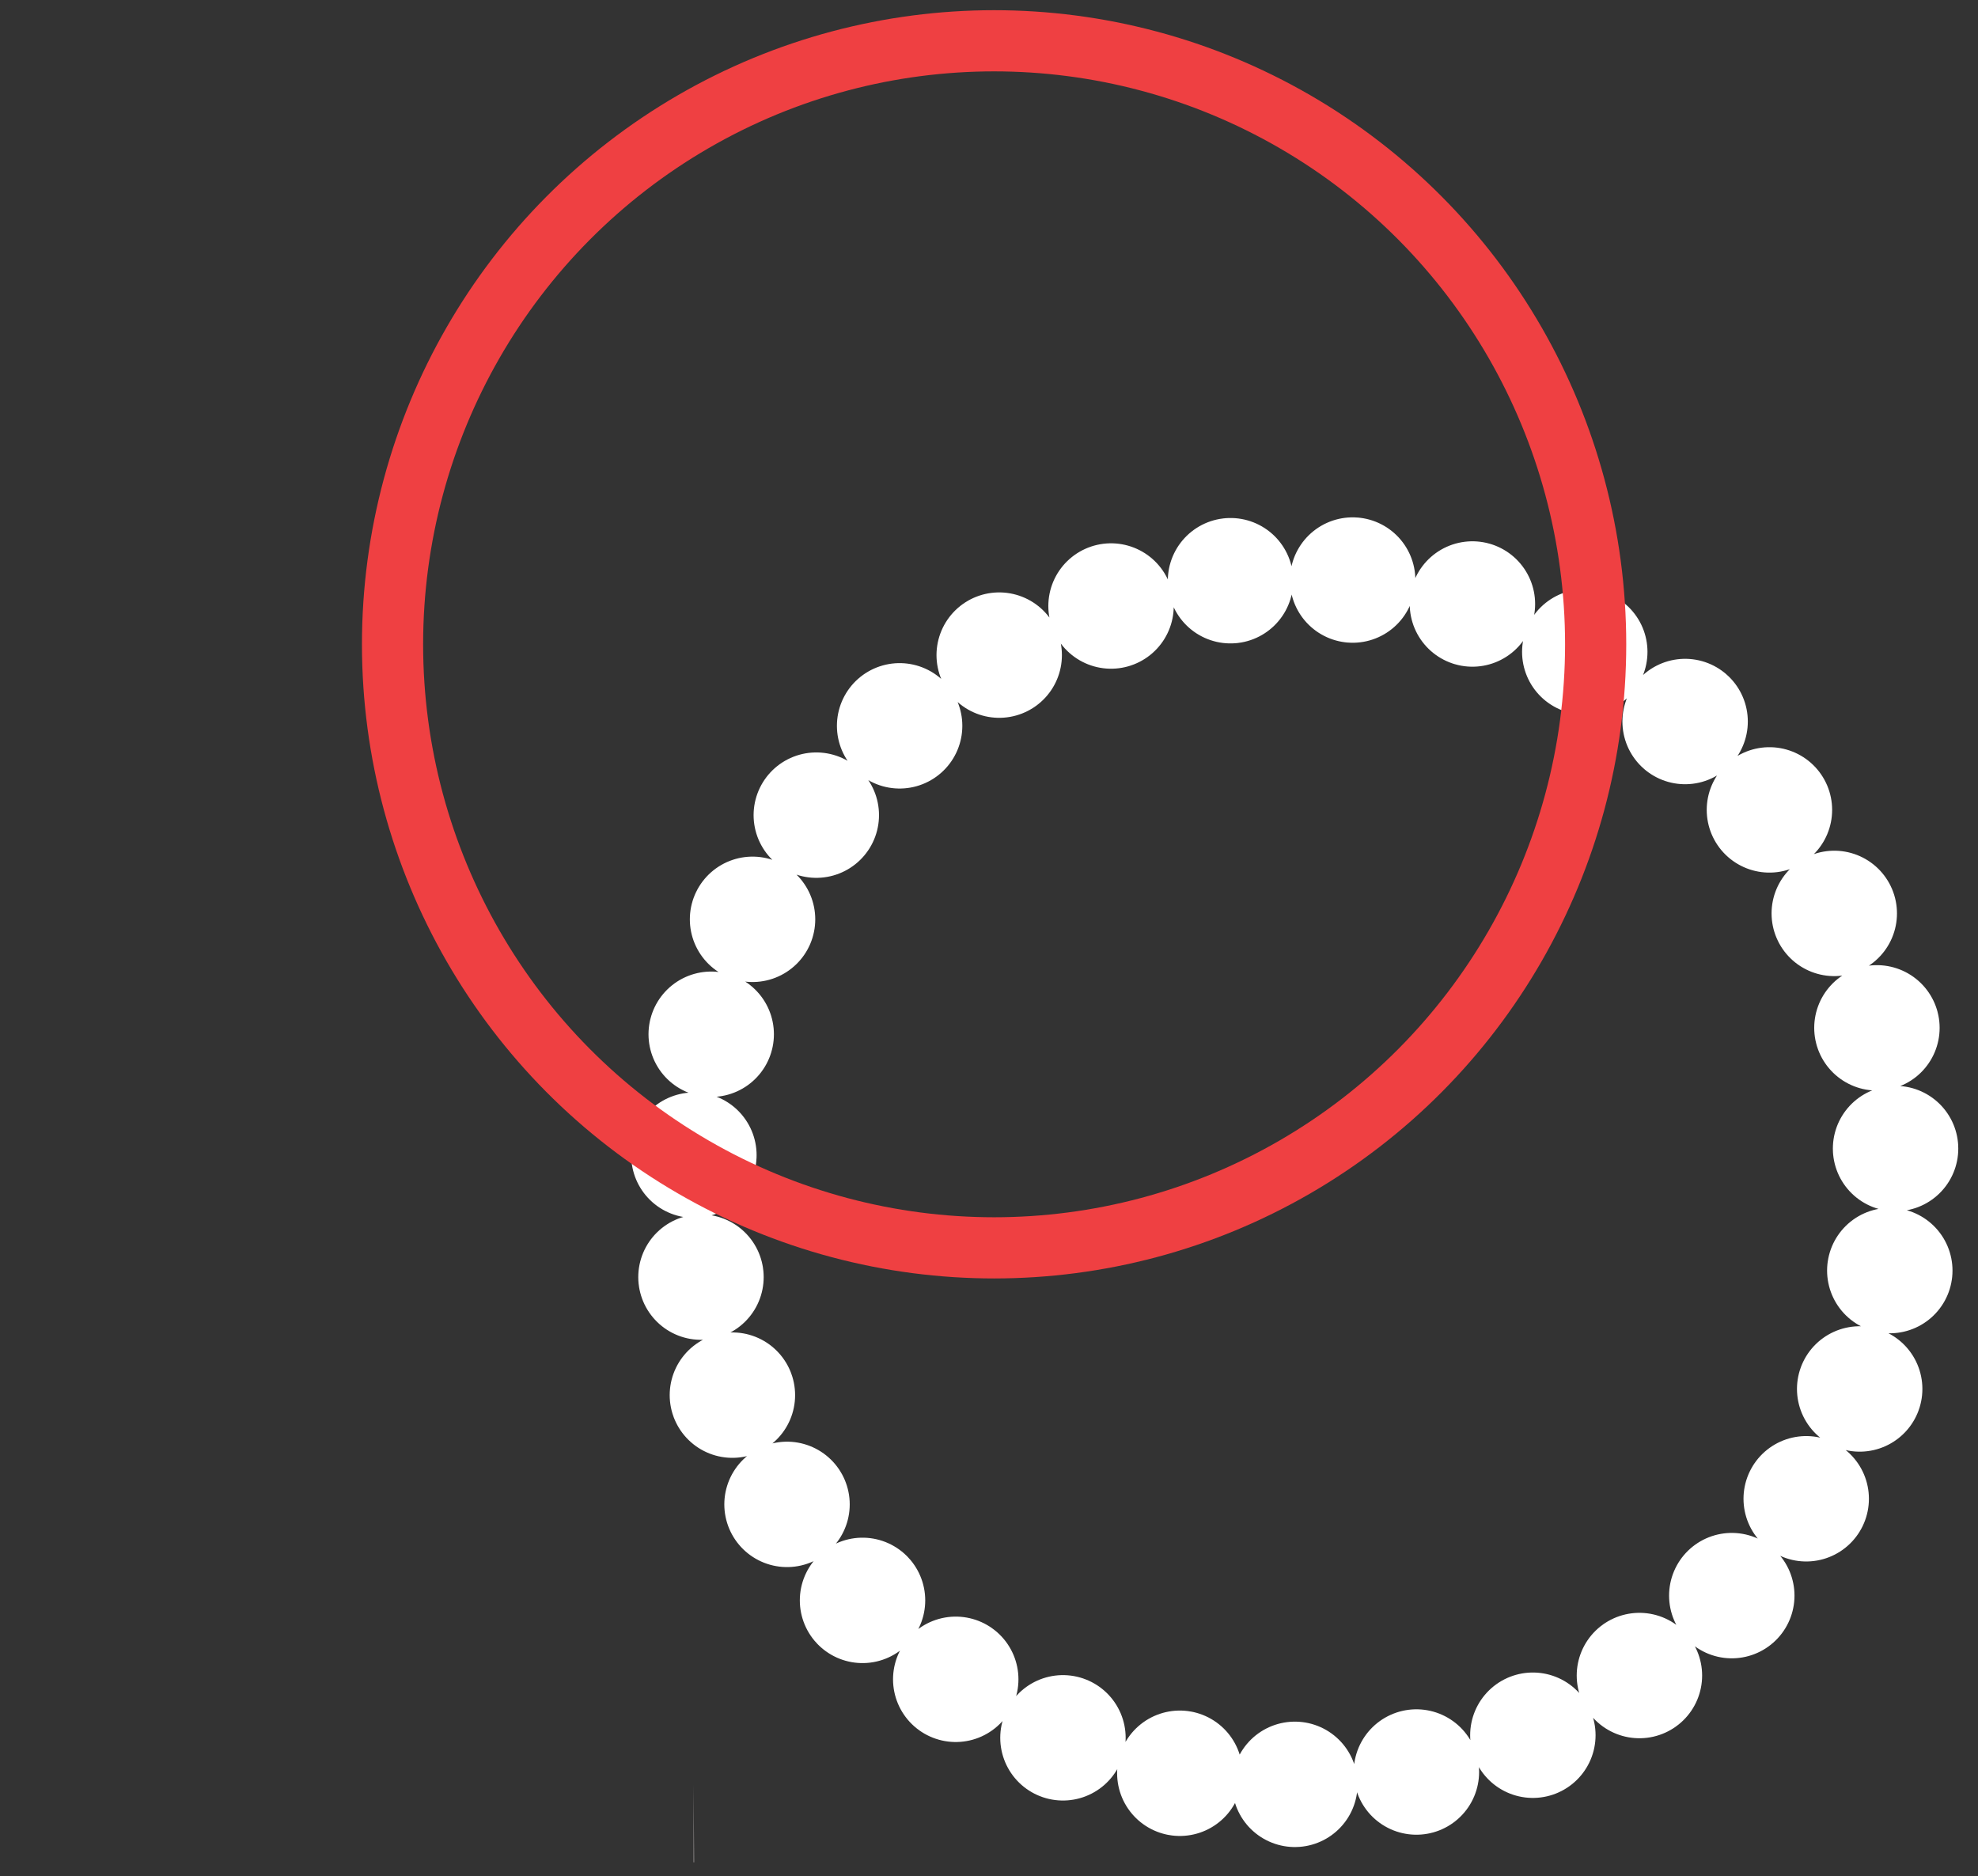 <?xml version="1.0" encoding="UTF-8"?>
<svg width="97px" height="92px" viewBox="0 0 97 92" version="1.1" xmlns="http://www.w3.org/2000/svg" xmlns:xlink="http://www.w3.org/1999/xlink">
    <rect x="0" y="0" width="97" height="92" fill="#333333" stroke="none"/>
    <!-- Generator: Sketch 62 (91390) - https://sketch.com -->
    <title>Group 5</title>
    <desc>Created with Sketch.</desc>
    <g id="Page-2" stroke="none" stroke-width="1" fill="none" fill-rule="evenodd">
        <g id="Artboard-Copy-7" transform="translate(-37, -914)">
            <g id="Group-16" transform="translate(-1, 129)">
                <g id="Group-9" transform="translate(0, 336)">
                    <g id="Group-5" transform="translate(42.5, 451)">
                        <path d="M29.5,85.5 C45.792,85.5 59,72.249 59,55.904 C59,39.558 45.792,26.308 29.5,26.308 C13.208,26.308 0,39.558 0,55.904 C0,72.249 13.208,85.5 29.5,85.5 Z" id="Oval" stroke="#777474" stroke-width="7.65" stroke-dasharray="0,3"></path>
                        <path d="M59,85.5 C75.292,85.5 88.5,72.249 88.5,55.904 C88.5,39.558 75.292,26.308 59,26.308 C42.708,26.308 29.5,39.558 29.5,55.904 C29.5,72.249 42.708,85.5 59,85.5 Z" id="Oval-Copy" stroke="#FFFFFF" stroke-width="6.15" stroke-linecap="round" stroke-dasharray="0,6"></path>
                        <ellipse id="Oval-Copy-2" stroke="#EF4042" stroke-width="3" cx="44.25" cy="29.596" rx="29.5" ry="29.596"></ellipse>
                    </g>
                </g>
            </g>
        </g>
    </g>
</svg>